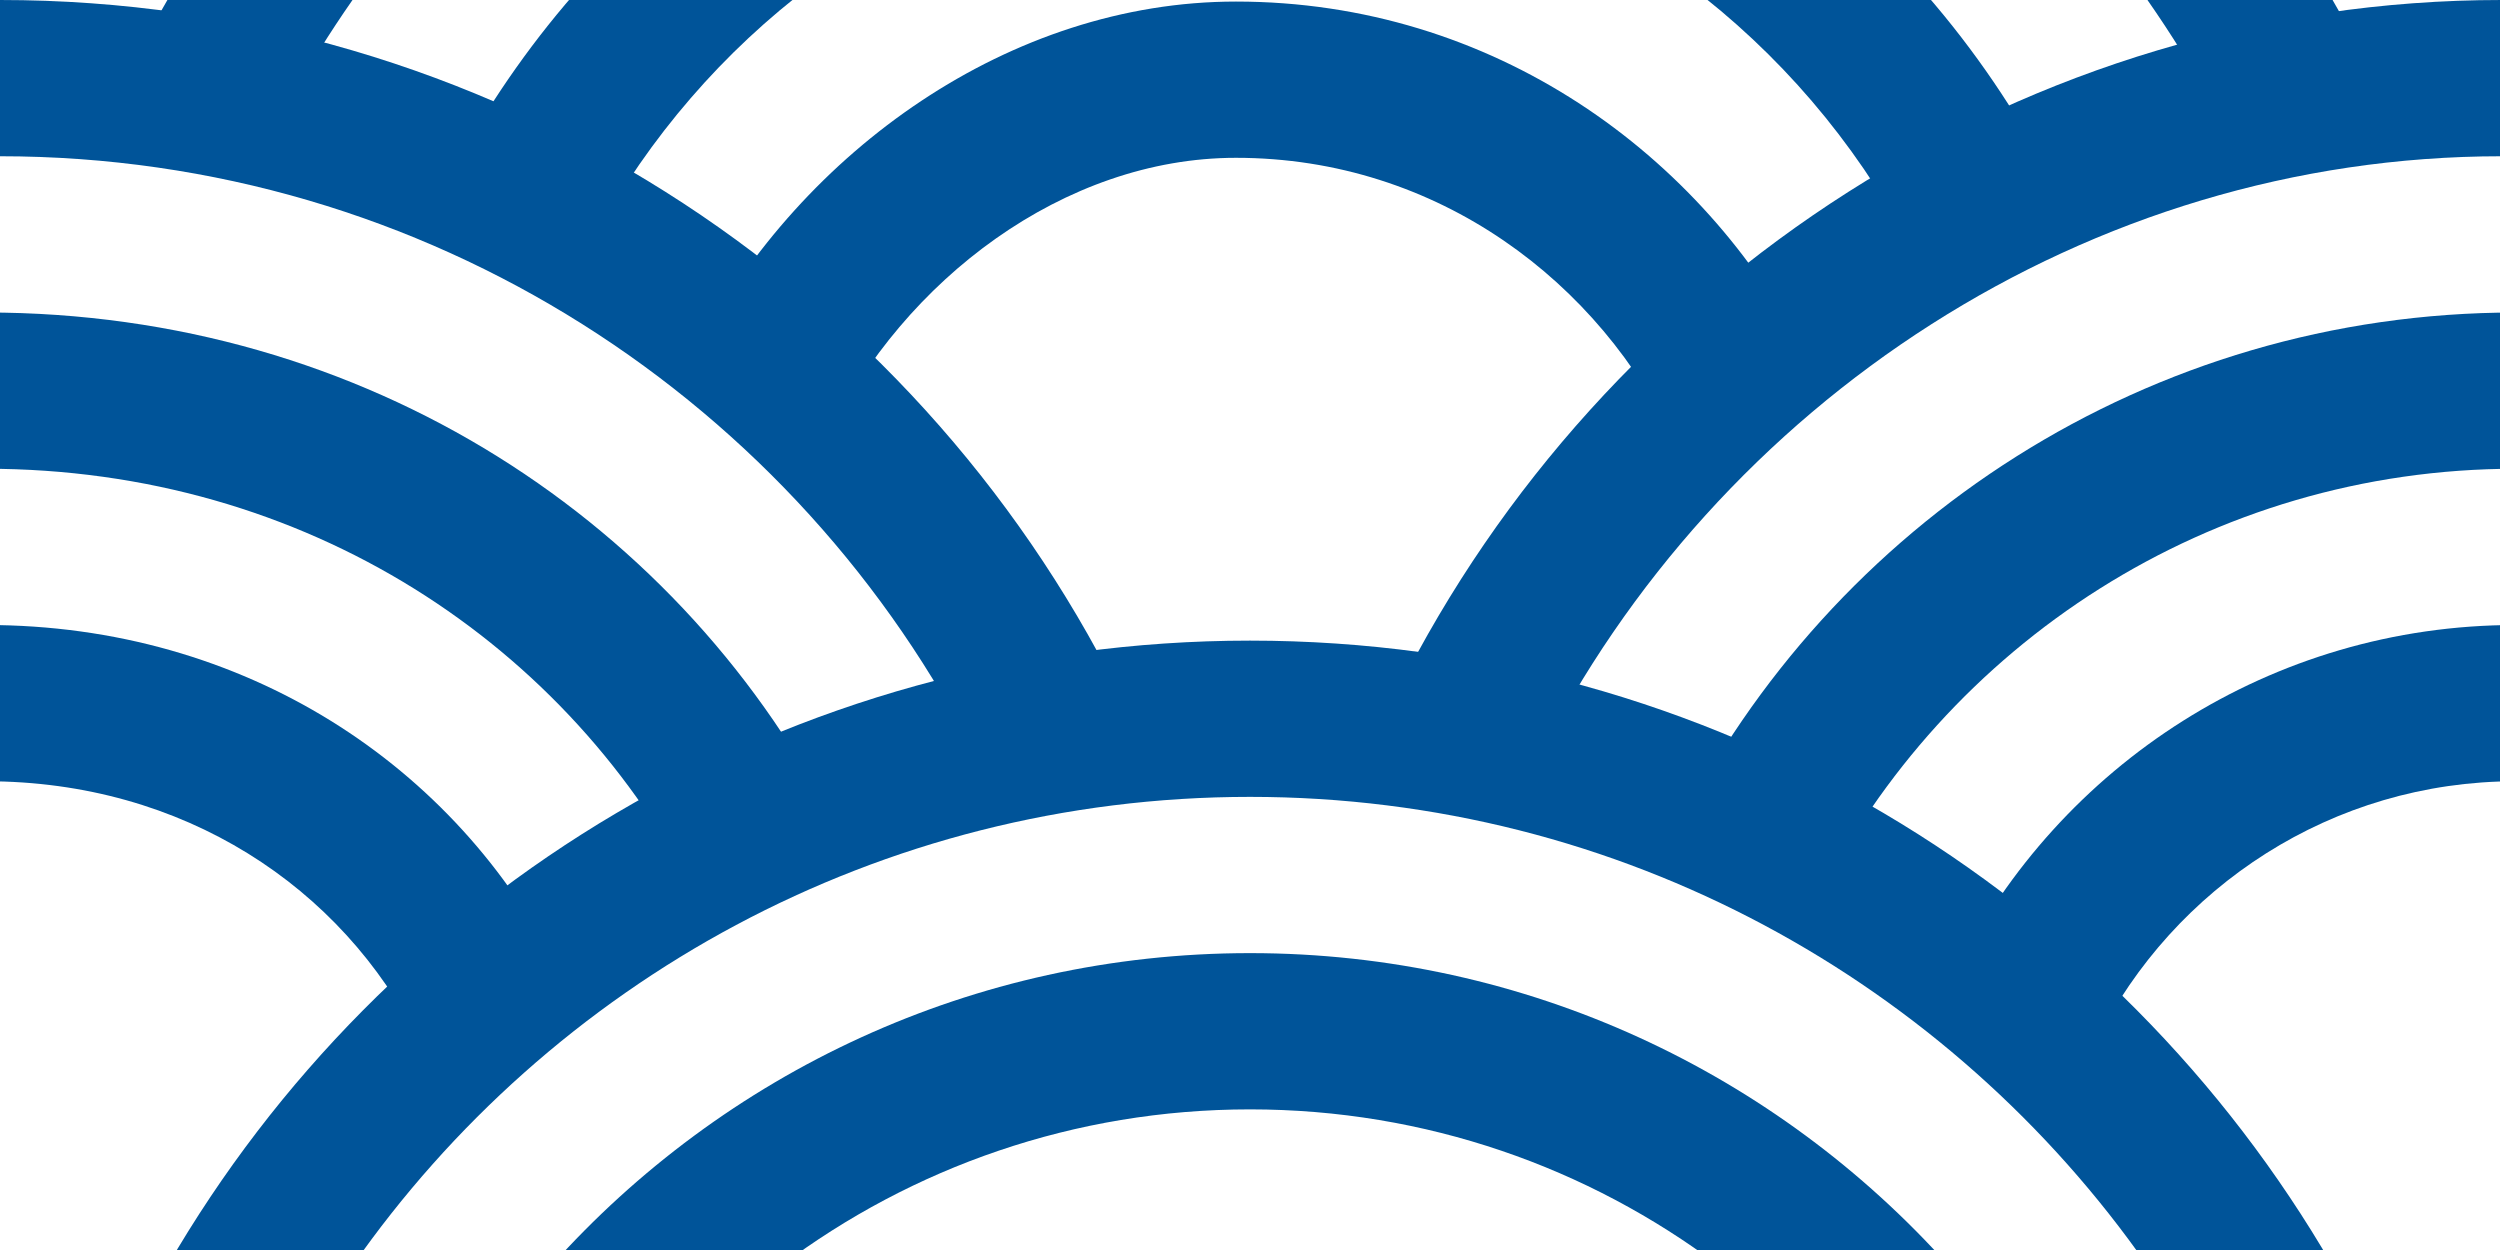 <svg 
  xmlns="http://www.w3.org/2000/svg"
  width="160"
  height="80"
  viewBox="80 40 160 80"
>
  <g fill="#005499">
    <path d="M178.392,88.696 L169.448,84.224 C182.583,58.008 209.681,40.000 240.1,40.000 L240.1,50.000 C213.596,50.000 189.885,65.757 178.392,88.696 Z"/>
    <path d="M142.608,88.696 C131.115,65.757 107.404,50.000 80.000,50.000 L80.000,40.000 C111.319,40.000 138.417,58.008 151.552,84.224 L142.608,88.696 Z"/>

    <path d="M241.000,70.000 C221.426,70.000 204.489,81.255 196.280,97.640 L187.336,93.168 C197.187,73.506 217.511,60.000 241.000,60.000 L241.000,70.000 Z"/>
    <path d="M124.720,97.640 C116.511,81.255 99.574,70.000 79.1,70.000 L79.1,60.000 C103.489,60.000 123.813,73.506 133.664,93.168 L124.720,97.640 Z"/>

    <path d="M241.000,90.000 C229.256,90.000 219.115,96.764 214.190,106.595 L205.224,102.112 C211.791,89.004 225.340,80.000 241.000,80.000 L241.000,90.000 Z"/>
    <path d="M106.810,106.595 C101.885,96.764 91.744,90.000 79.1,90.000 L79.1,80.000 C95.660,80.000 109.209,89.004 115.776,102.112 L106.810,106.595 Z"/>

    <path d="M217.432,121.000 C204.782,102.871 183.783,91.000 160.000,91.000 C136.217,91.000 115.218,102.871 102.568,121.000 L90.729,121.000 C104.563,97.095 130.394,81.000 160.000,81.000 C189.606,81.000 215.437,97.095 229.271,121.000 L217.432,121.000 Z"/>
    <path d="M102.560,40.000 C101.097,42.098 99.739,44.274 98.508,46.531 C94.955,44.728 91.859,43.223 89.529,42.114 C89.913,41.402 90.310,40.699 90.714,40.000 L102.560,40.000 ZM229.285,40.000 C229.707,40.729 230.119,41.463 230.518,42.206 C228.209,43.361 225.141,44.922 221.623,46.774 C220.357,44.431 218.954,42.173 217.437,40.000 L229.285,40.000 Z"/>

    <path d="M118.111,55.073 C115.168,53.355 112.224,51.713 109.380,50.175 C111.592,46.148 114.248,42.398 117.290,39.000 L131.999,39.000 C126.294,43.286 121.553,48.773 118.111,55.073 Z"/>
    <path d="M190.001,121.000 C181.644,114.722 171.257,111.000 160.000,111.000 C148.743,111.000 138.356,114.722 129.999,121.000 L115.290,121.000 C126.276,108.729 142.233,101.000 160.000,101.000 C177.767,101.000 193.724,108.729 204.710,121.000 L190.001,121.000 Z"/>
    <path d="M202.129,55.510 C198.669,49.026 193.838,43.385 188.001,39.000 L202.710,39.000 C205.842,42.499 208.560,46.373 210.811,50.537 C207.979,52.109 205.050,53.780 202.129,55.510 Z"/>

    <path d="M187.210,68.366 C182.441,58.112 172.054,50.1 159.1,50.1 C148.109,50.1 137.835,57.919 132.981,67.950 C130.363,66.098 127.560,64.188 124.639,62.302 C131.352,49.634 144.665,40.1 159.1,40.1 C175.524,40.1 188.973,49.850 195.603,62.774 C192.663,64.664 189.843,66.551 187.210,68.366 Z"/>
  </g>
</svg>
